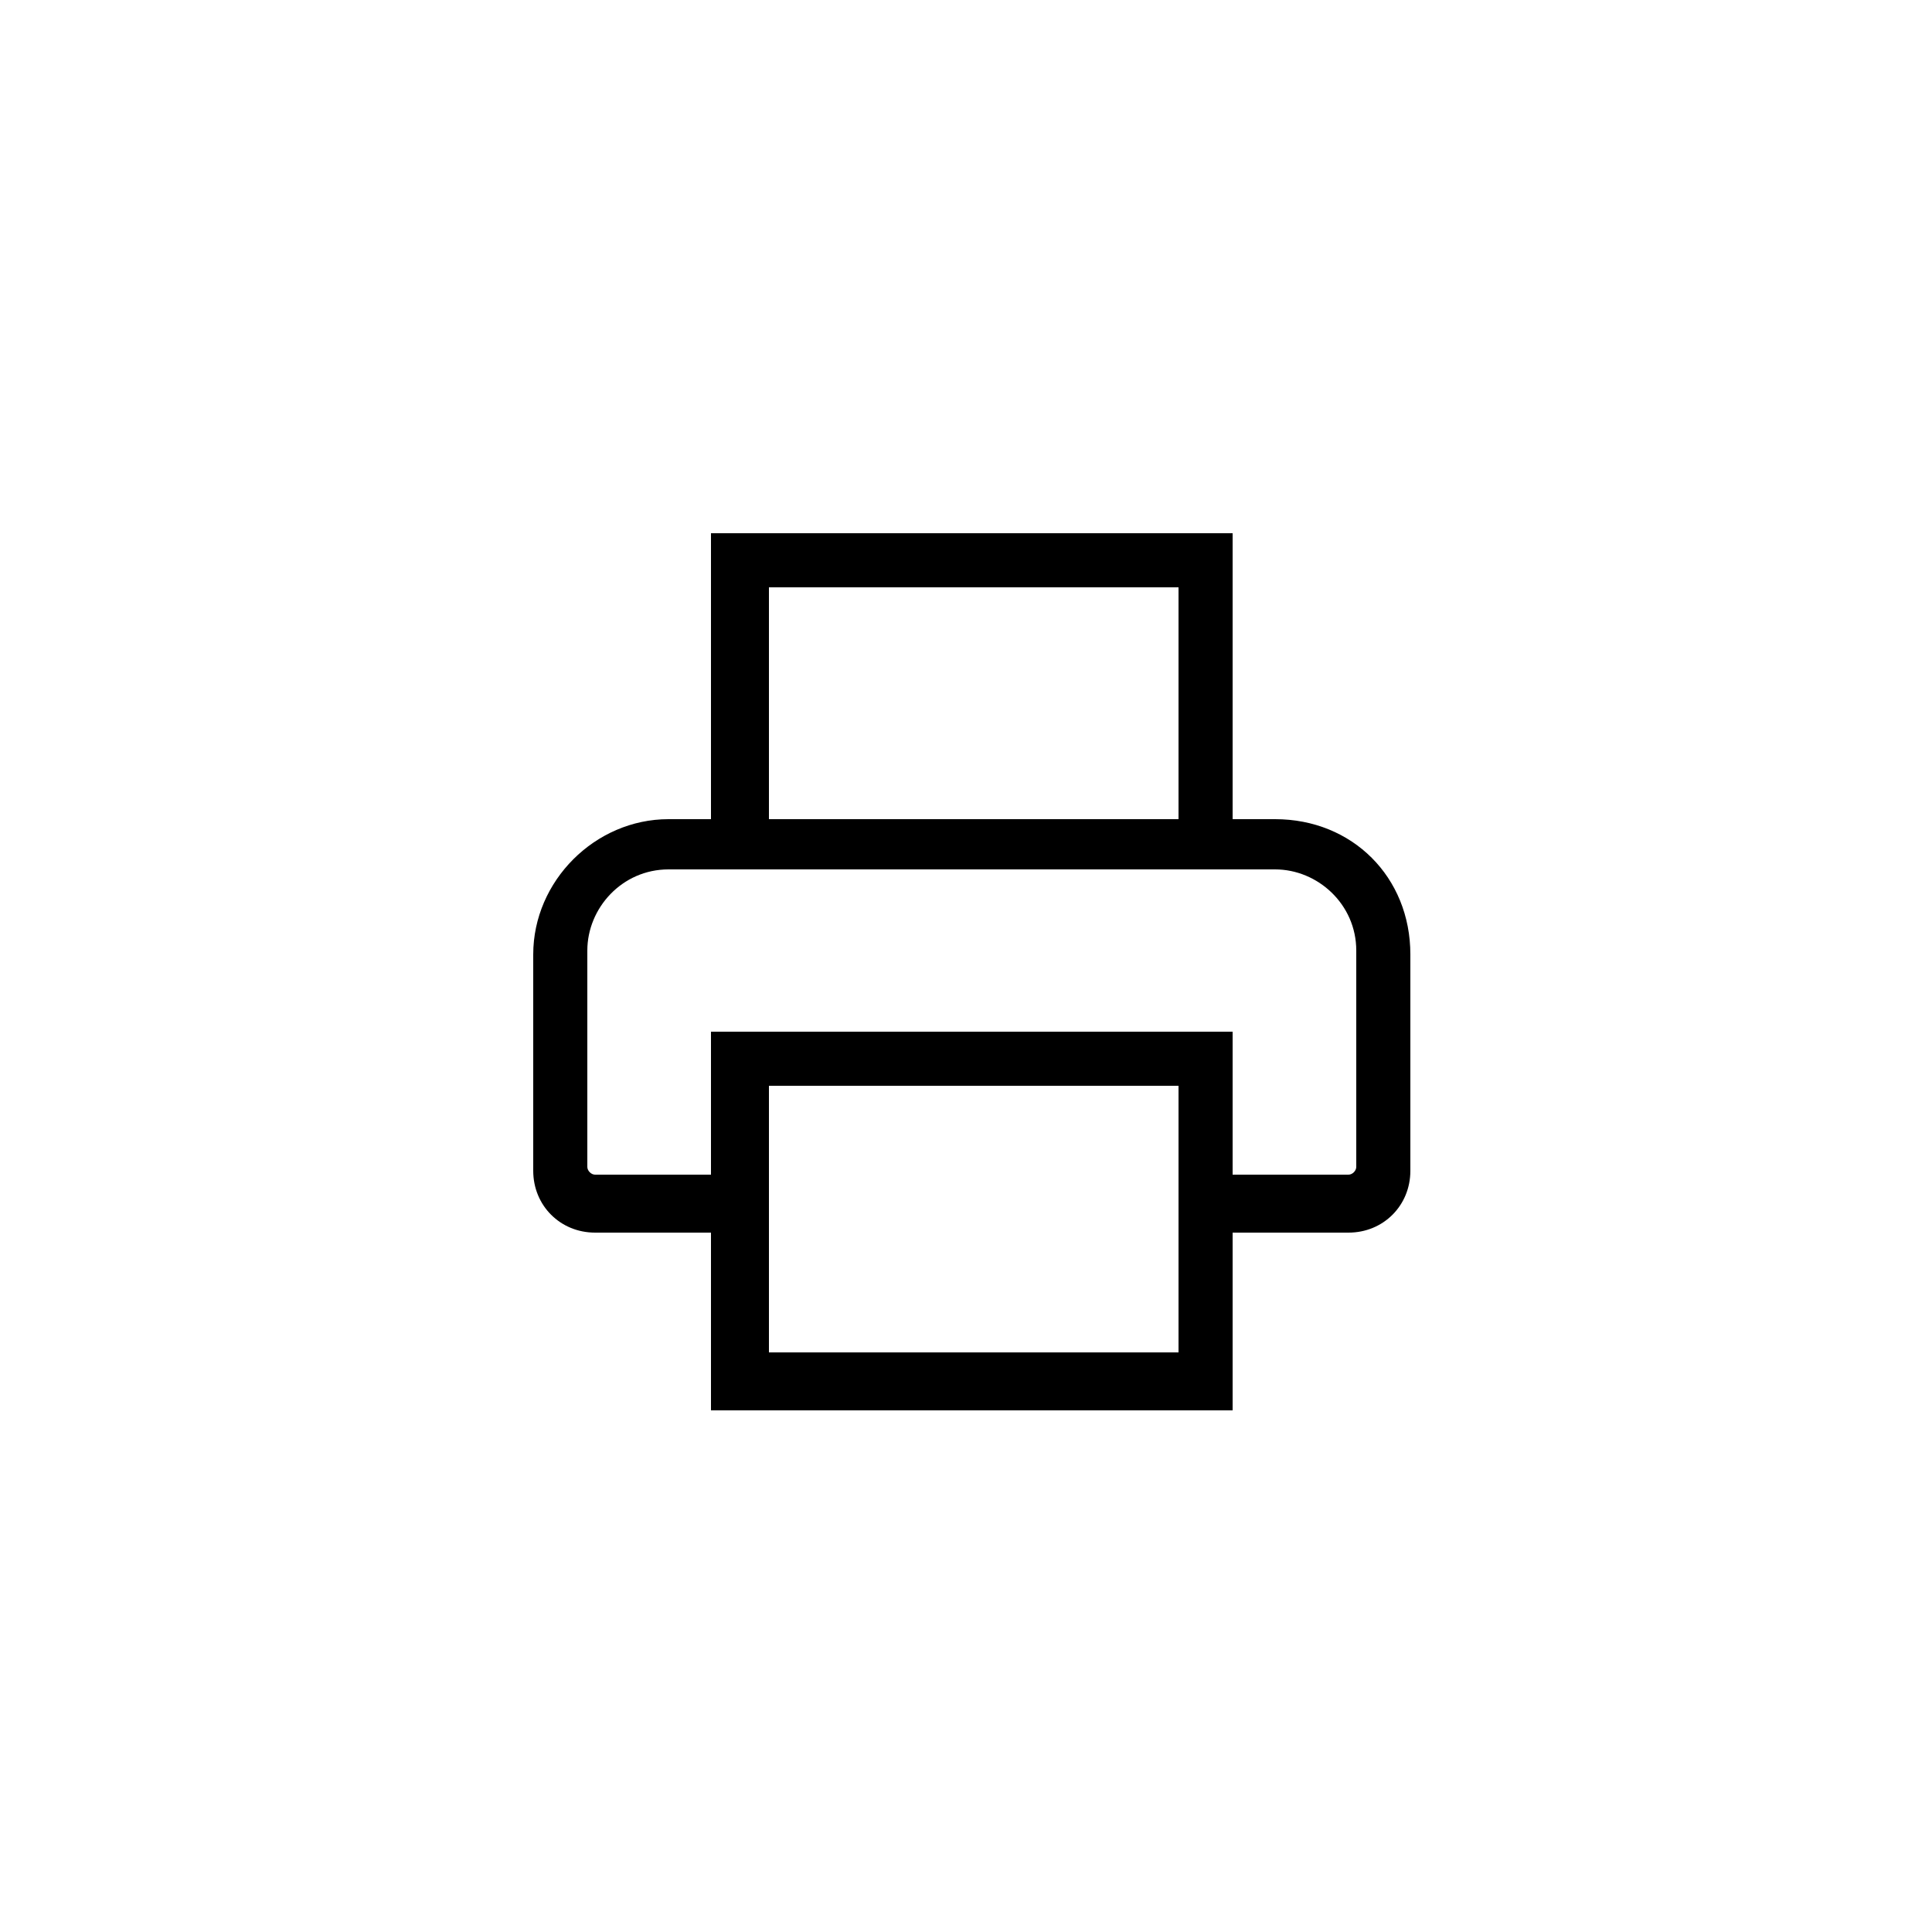 <?xml version="1.0" encoding="utf-8"?>
<!-- Generator: Adobe Illustrator 25.3.1, SVG Export Plug-In . SVG Version: 6.00 Build 0)  -->
<svg version="1.1" id="Calque_1" xmlns="http://www.w3.org/2000/svg" xmlns:xlink="http://www.w3.org/1999/xlink" x="0px" y="0px"
	 viewBox="0 0 50 50" style="enable-background:new 0 0 50 50;" xml:space="preserve">
<path d="M33,21.2h-1.1v-7.4H18.4v7.4h-1.1c-1.9,0-3.5,1.6-3.5,3.5v5.6c0,0.9,0.7,1.6,1.6,1.6h3v4.6h13.5v-4.6h3
	c0.9,0,1.6-0.7,1.6-1.6v-5.6C36.5,22.7,35,21.2,33,21.2z M19.9,15.2h10.6v6H19.9V15.2z M30.5,35H19.9v-6.9h10.6V35z M35.1,30.2
	c0,0.1-0.1,0.2-0.2,0.2h-3v-3.7H18.4v3.7h-3c-0.1,0-0.2-0.1-0.2-0.2v-5.6c0-1.1,0.9-2.1,2.1-2.1h1.1h13.5H33c1.1,0,2.1,0.9,2.1,2.1
	V30.2z"/>
</svg>
